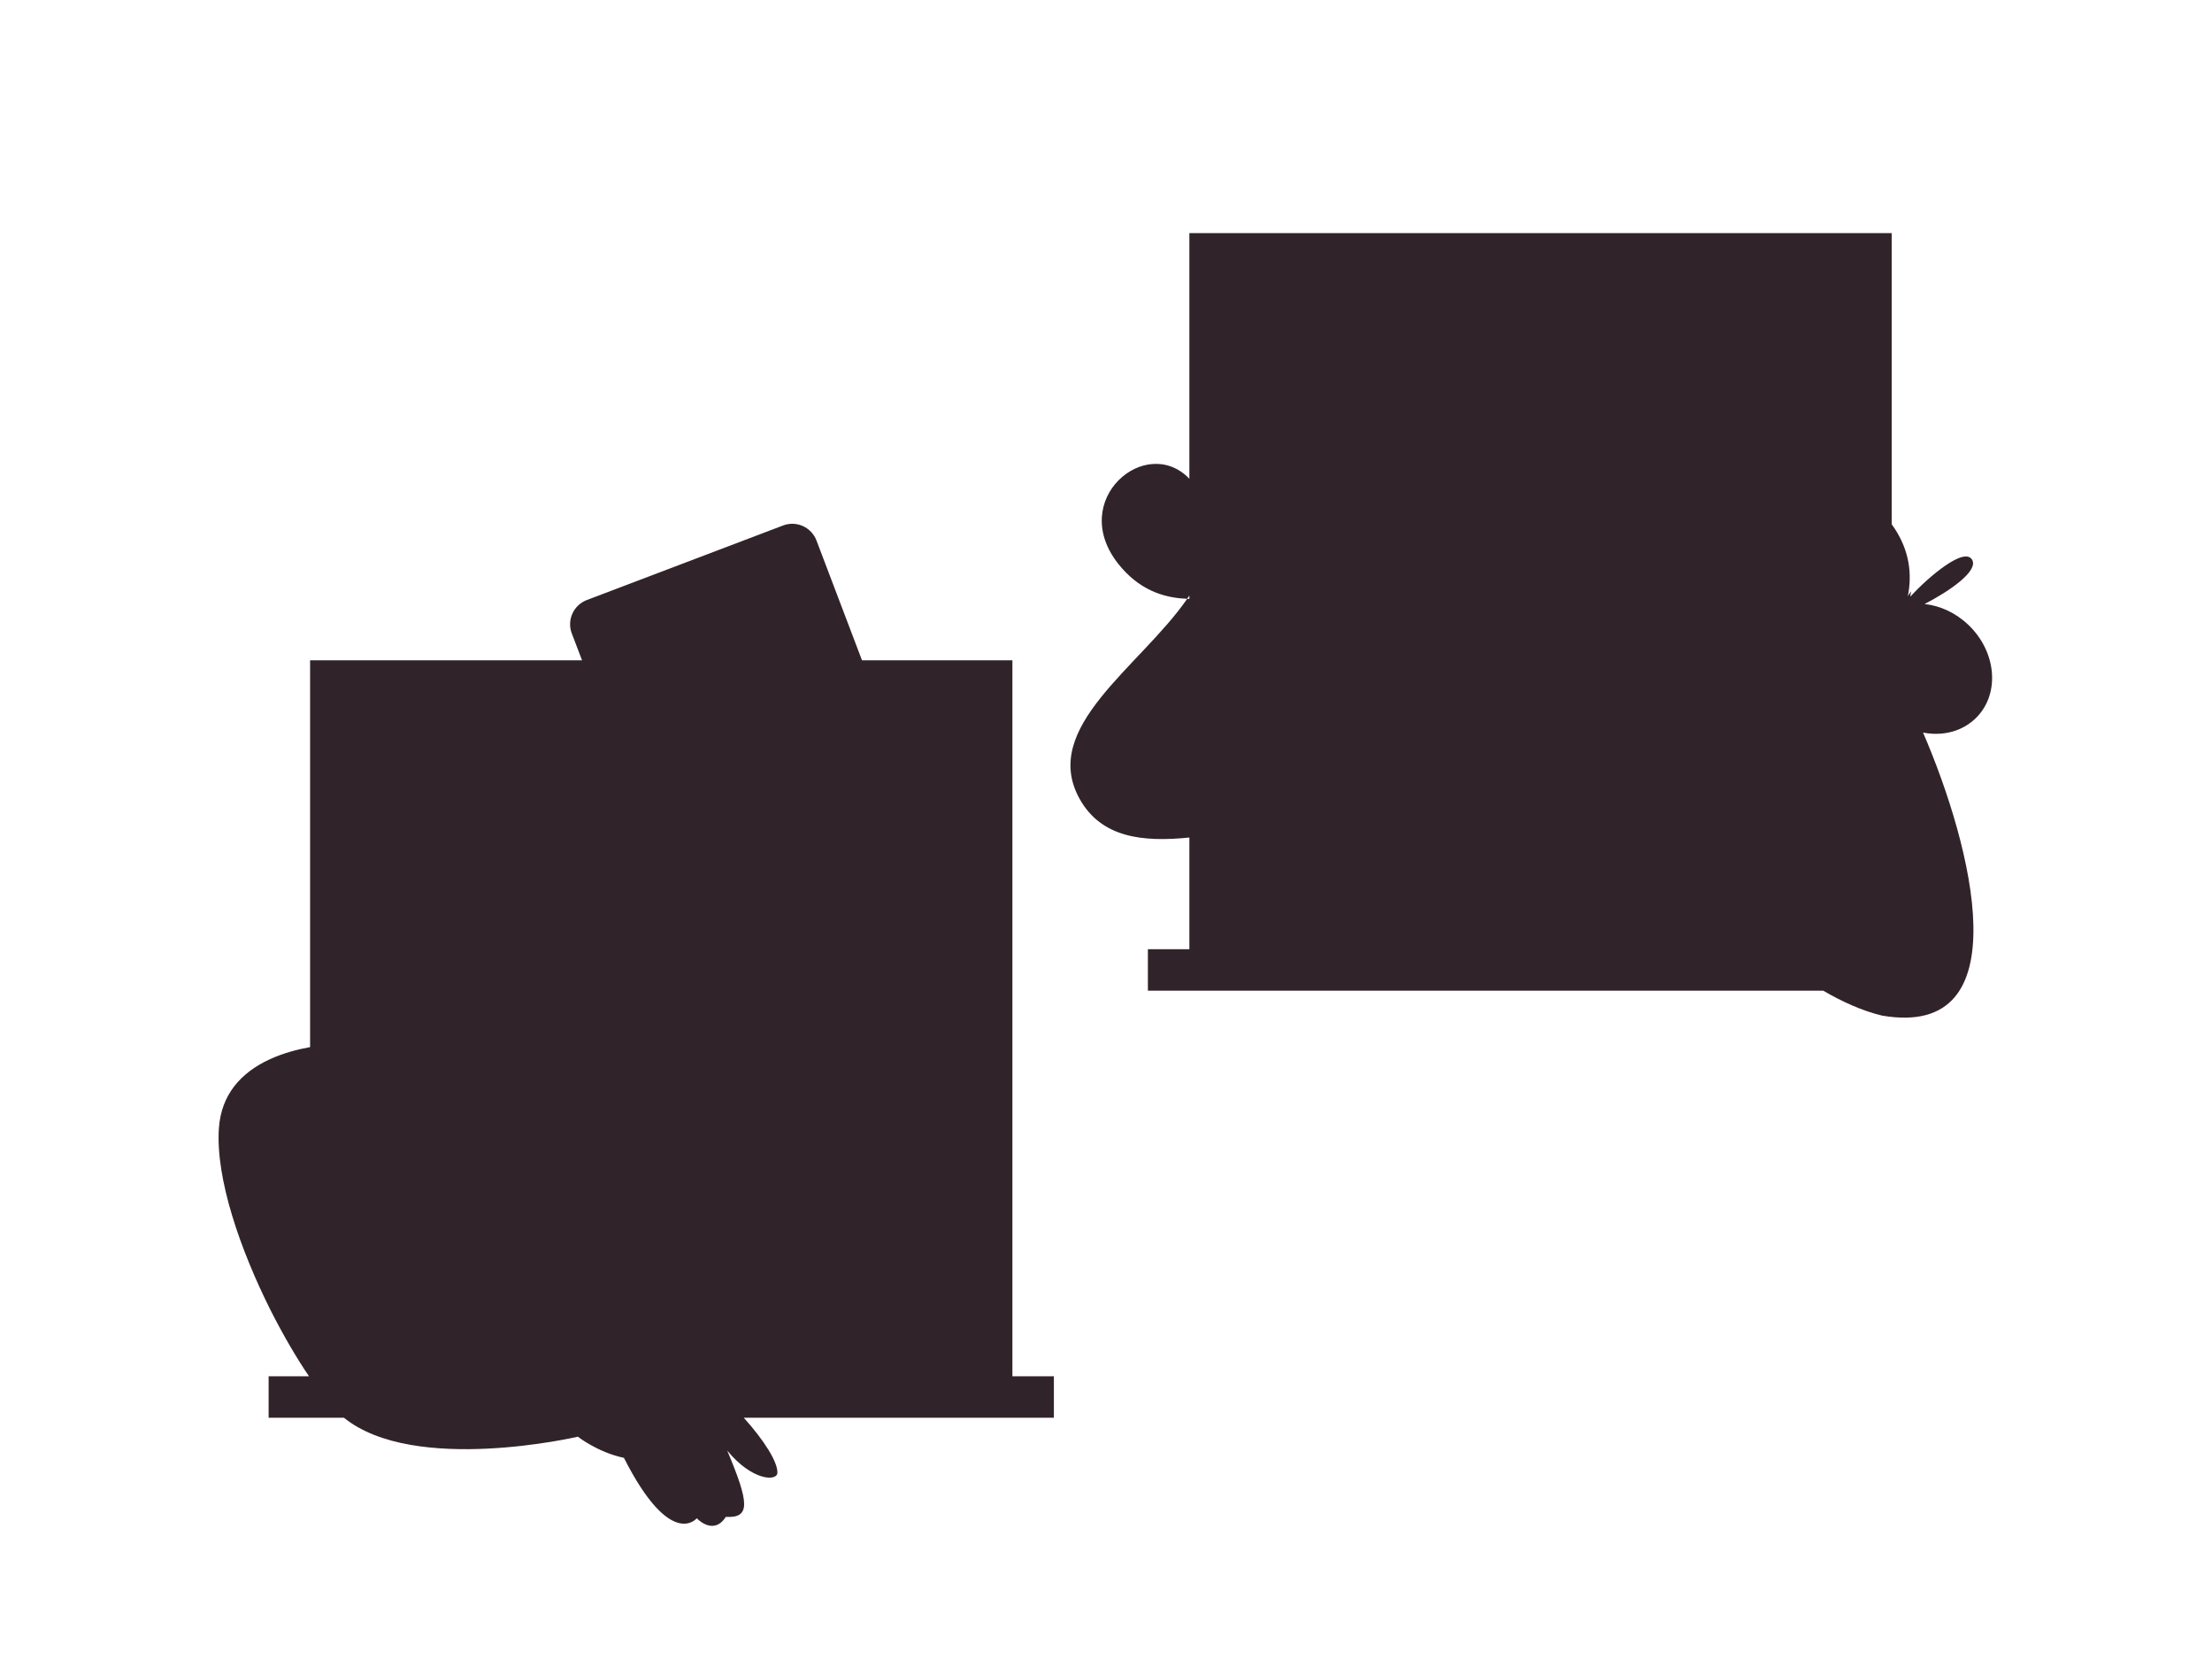 <?xml version="1.0" encoding="utf-8"?>
<!-- Generator: Adobe Illustrator 22.0.1, SVG Export Plug-In . SVG Version: 6.00 Build 0)  -->
<svg version="1.1" id="Layer_1" xmlns="http://www.w3.org/2000/svg" xmlns:xlink="http://www.w3.org/1999/xlink" x="0px" y="0px"
	 viewBox="0 0 1600 1200" style="enable-background:new 0 0 1600 1200;" xml:space="preserve">
<style type="text/css">
	.st0{fill:#30242A;}
</style>
<title>wfh_3</title>
<g>
	<path class="st0" d="M732.3,477.6H623.5L590.6,391c-3.7-9.7-14.5-14.6-24.2-10.9l-141.9,53.9c-9.7,3.7-14.6,14.5-10.9,24.2
		l7.4,19.4H224.3v279.8c-18.4,3.3-41.5,10.9-55,28.5c-6.1,8-10.2,18-11,30.6c-2.3,36.4,15.6,87.6,37.2,130.8l0,0
		c9.1,18,18.8,34.7,28,48.2h-29.2v30h30h24.5c50.9,41.3,169.2,13.7,169.2,13.7s14.3,11.3,33.3,15.3c34,67,52.7,43.7,52.7,43.7
		s12,13,21-1c18,1,17-10,1-48c18,22,35.9,22.3,36.3,16.3c0.5-7.6-9.4-23.5-24.3-40h194.3h30v-30h-30V477.6z"/>
	<path class="st0" d="M1430,518.6c16.7-17.4,14-47.2-6.1-66.5c-9.3-8.9-20.6-14-31.8-15.2c17.3-8.9,39.2-23.7,34.4-32
		c-5.6-9.6-31.1,11.9-44.8,26.7c0.2-1.3,0.5-2.7,0.6-4l-2.3,3.6c3.1-15.5,1.6-33.8-11.7-52V168.6h-508v177.7
		C829,313.6,772,361.5,809,408c14.2,17.8,31.4,24.5,49.7,25.1c0.5-0.8,1.1-1.6,1.6-2.3v2.4c-0.5,0-1.1,0-1.6,0
		C824.2,482.8,752,526.3,781,578c15.6,27.8,45.2,31.3,79.3,27.8v80.8h-30v30h30h458.5c13.4,7.8,27.9,14.5,42.5,18
		c101.3,17.5,65.1-122.7,29.7-204.7C1405.5,532.7,1420,529,1430,518.6z"/>
</g>
</svg>
